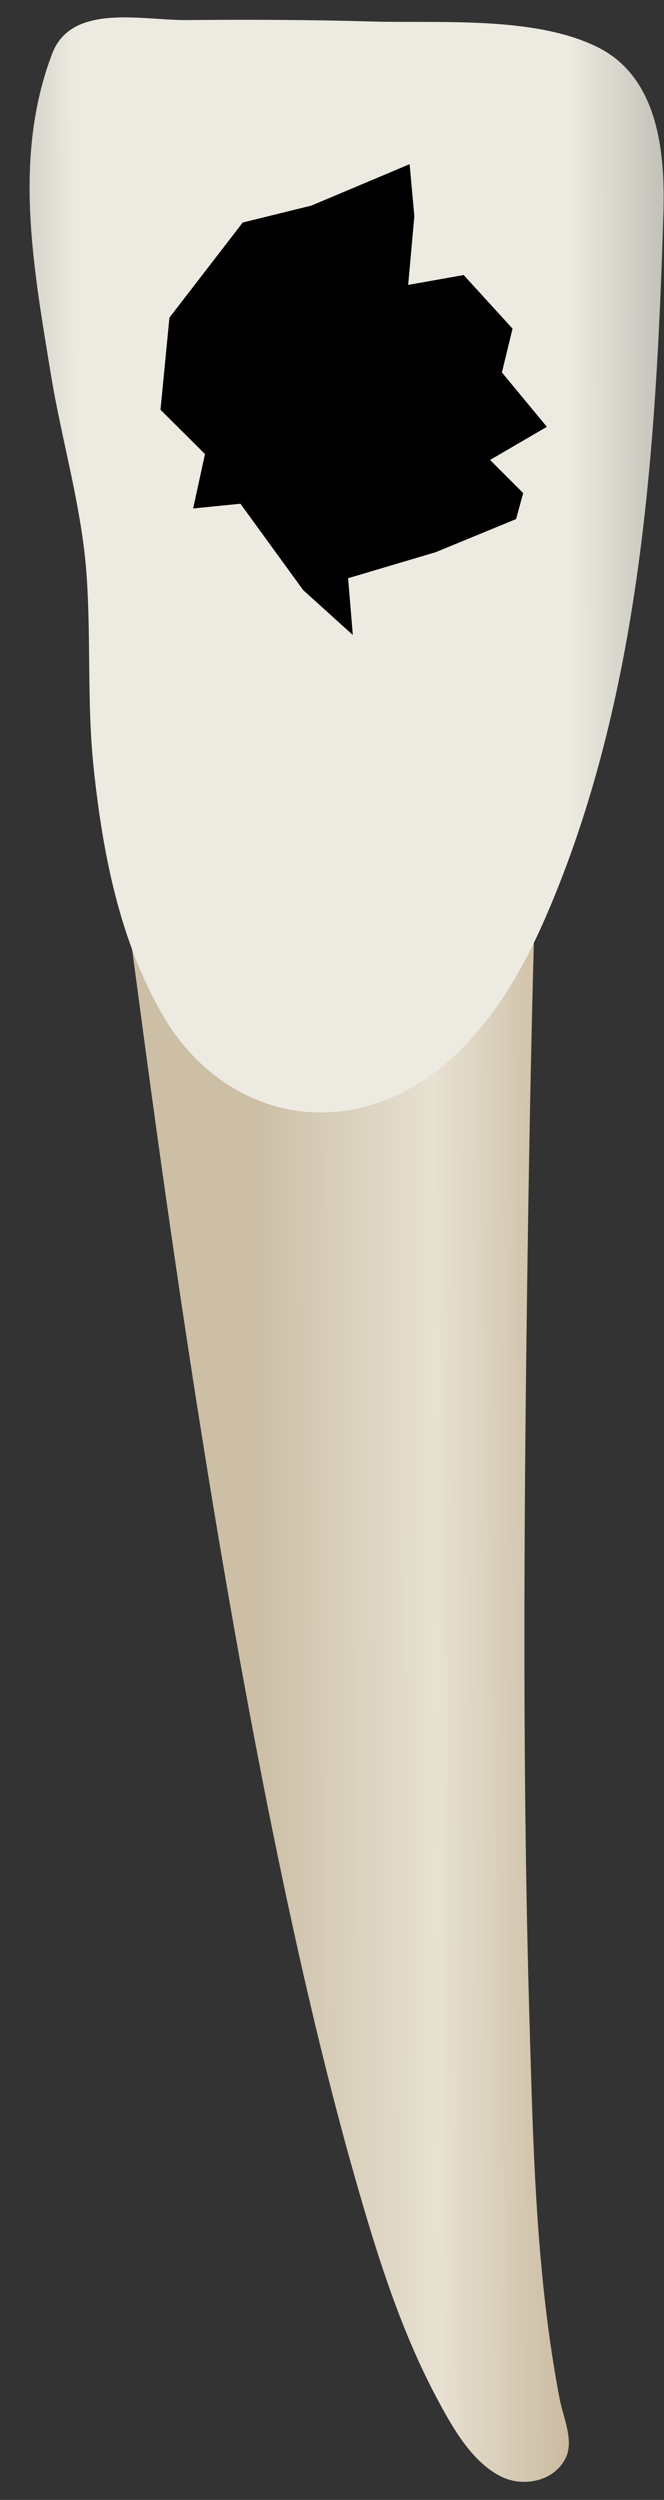 <svg width="17" height="64" viewBox="0 0 17 64" fill="none" xmlns="http://www.w3.org/2000/svg">
<rect x="0" y="0" width="17" height="64" fill="#333333" stroke="none"/>
<path d="M3.219 23.109C3.219 23.109 11.39 27.031 13.678 23.763C13.588 26.975 13.532 30.188 13.49 33.401C13.41 39.509 13.378 45.624 13.556 51.731C13.619 53.876 13.669 56.024 13.874 58.161C13.978 59.25 14.122 60.335 14.328 61.41C14.422 61.904 14.706 62.487 14.477 62.938C14.172 63.538 13.385 63.675 12.835 63.404C12.06 63.023 11.551 62.085 11.167 61.362C10.24 59.616 9.642 57.686 9.101 55.794C5.834 44.354 3.723 26.625 3.219 23.109Z" fill="url(#paint0_linear_82_7870)"/>
<path d="M1.959 0.672C2.731 0.276 3.935 0.521 4.782 0.514C6.352 0.5 7.923 0.505 9.493 0.55C11.247 0.601 13.687 0.401 15.309 1.212C16.867 1.991 17.032 3.936 16.985 5.465C16.798 11.503 16.409 17.857 13.974 23.47C13.261 25.114 12.266 26.772 10.708 27.74C8.294 29.238 5.53 28.37 4.155 25.97C3.053 24.049 2.629 21.835 2.398 19.663C2.224 18.018 2.333 16.361 2.216 14.713C2.094 12.977 1.581 11.292 1.301 9.576C0.859 6.862 0.324 4.03 1.335 1.376C1.465 1.034 1.684 0.813 1.959 0.672Z" fill="url(#paint1_linear_82_7870)"/>
<path d="M10.45 7.294L11.871 7.041L13.122 8.413L12.85 9.534L14.001 10.927L12.547 11.775L13.395 12.623L13.213 13.289L11.153 14.137L8.912 14.803L9.033 16.257L7.761 15.106L6.156 12.896L4.945 13.017L5.248 11.624L4.109 10.49L4.338 8.131L6.214 5.697L7.973 5.263L10.487 4.203L10.608 5.536L10.45 7.294Z" fill="black"/>
<defs>
<linearGradient id="paint0_linear_82_7870" x1="15.858" y1="43.296" x2="6.625" y2="43.329" gradientUnits="userSpaceOnUse">
<stop stop-color="#BFAB8D"/>
<stop offset="0.508" stop-color="#E7E1D2"/>
<stop offset="1" stop-color="#CCBFA6"/>
</linearGradient>
<linearGradient id="paint1_linear_82_7870" x1="19.705" y1="14.412" x2="-2.488" y2="14.492" gradientUnits="userSpaceOnUse">
<stop stop-color="#94938C"/>
<stop offset="0.23" stop-color="#EDEBE1"/>
<stop offset="0.799" stop-color="#EDEBE1"/>
<stop offset="1" stop-color="#94938C"/>
</linearGradient>
</defs>
</svg>
